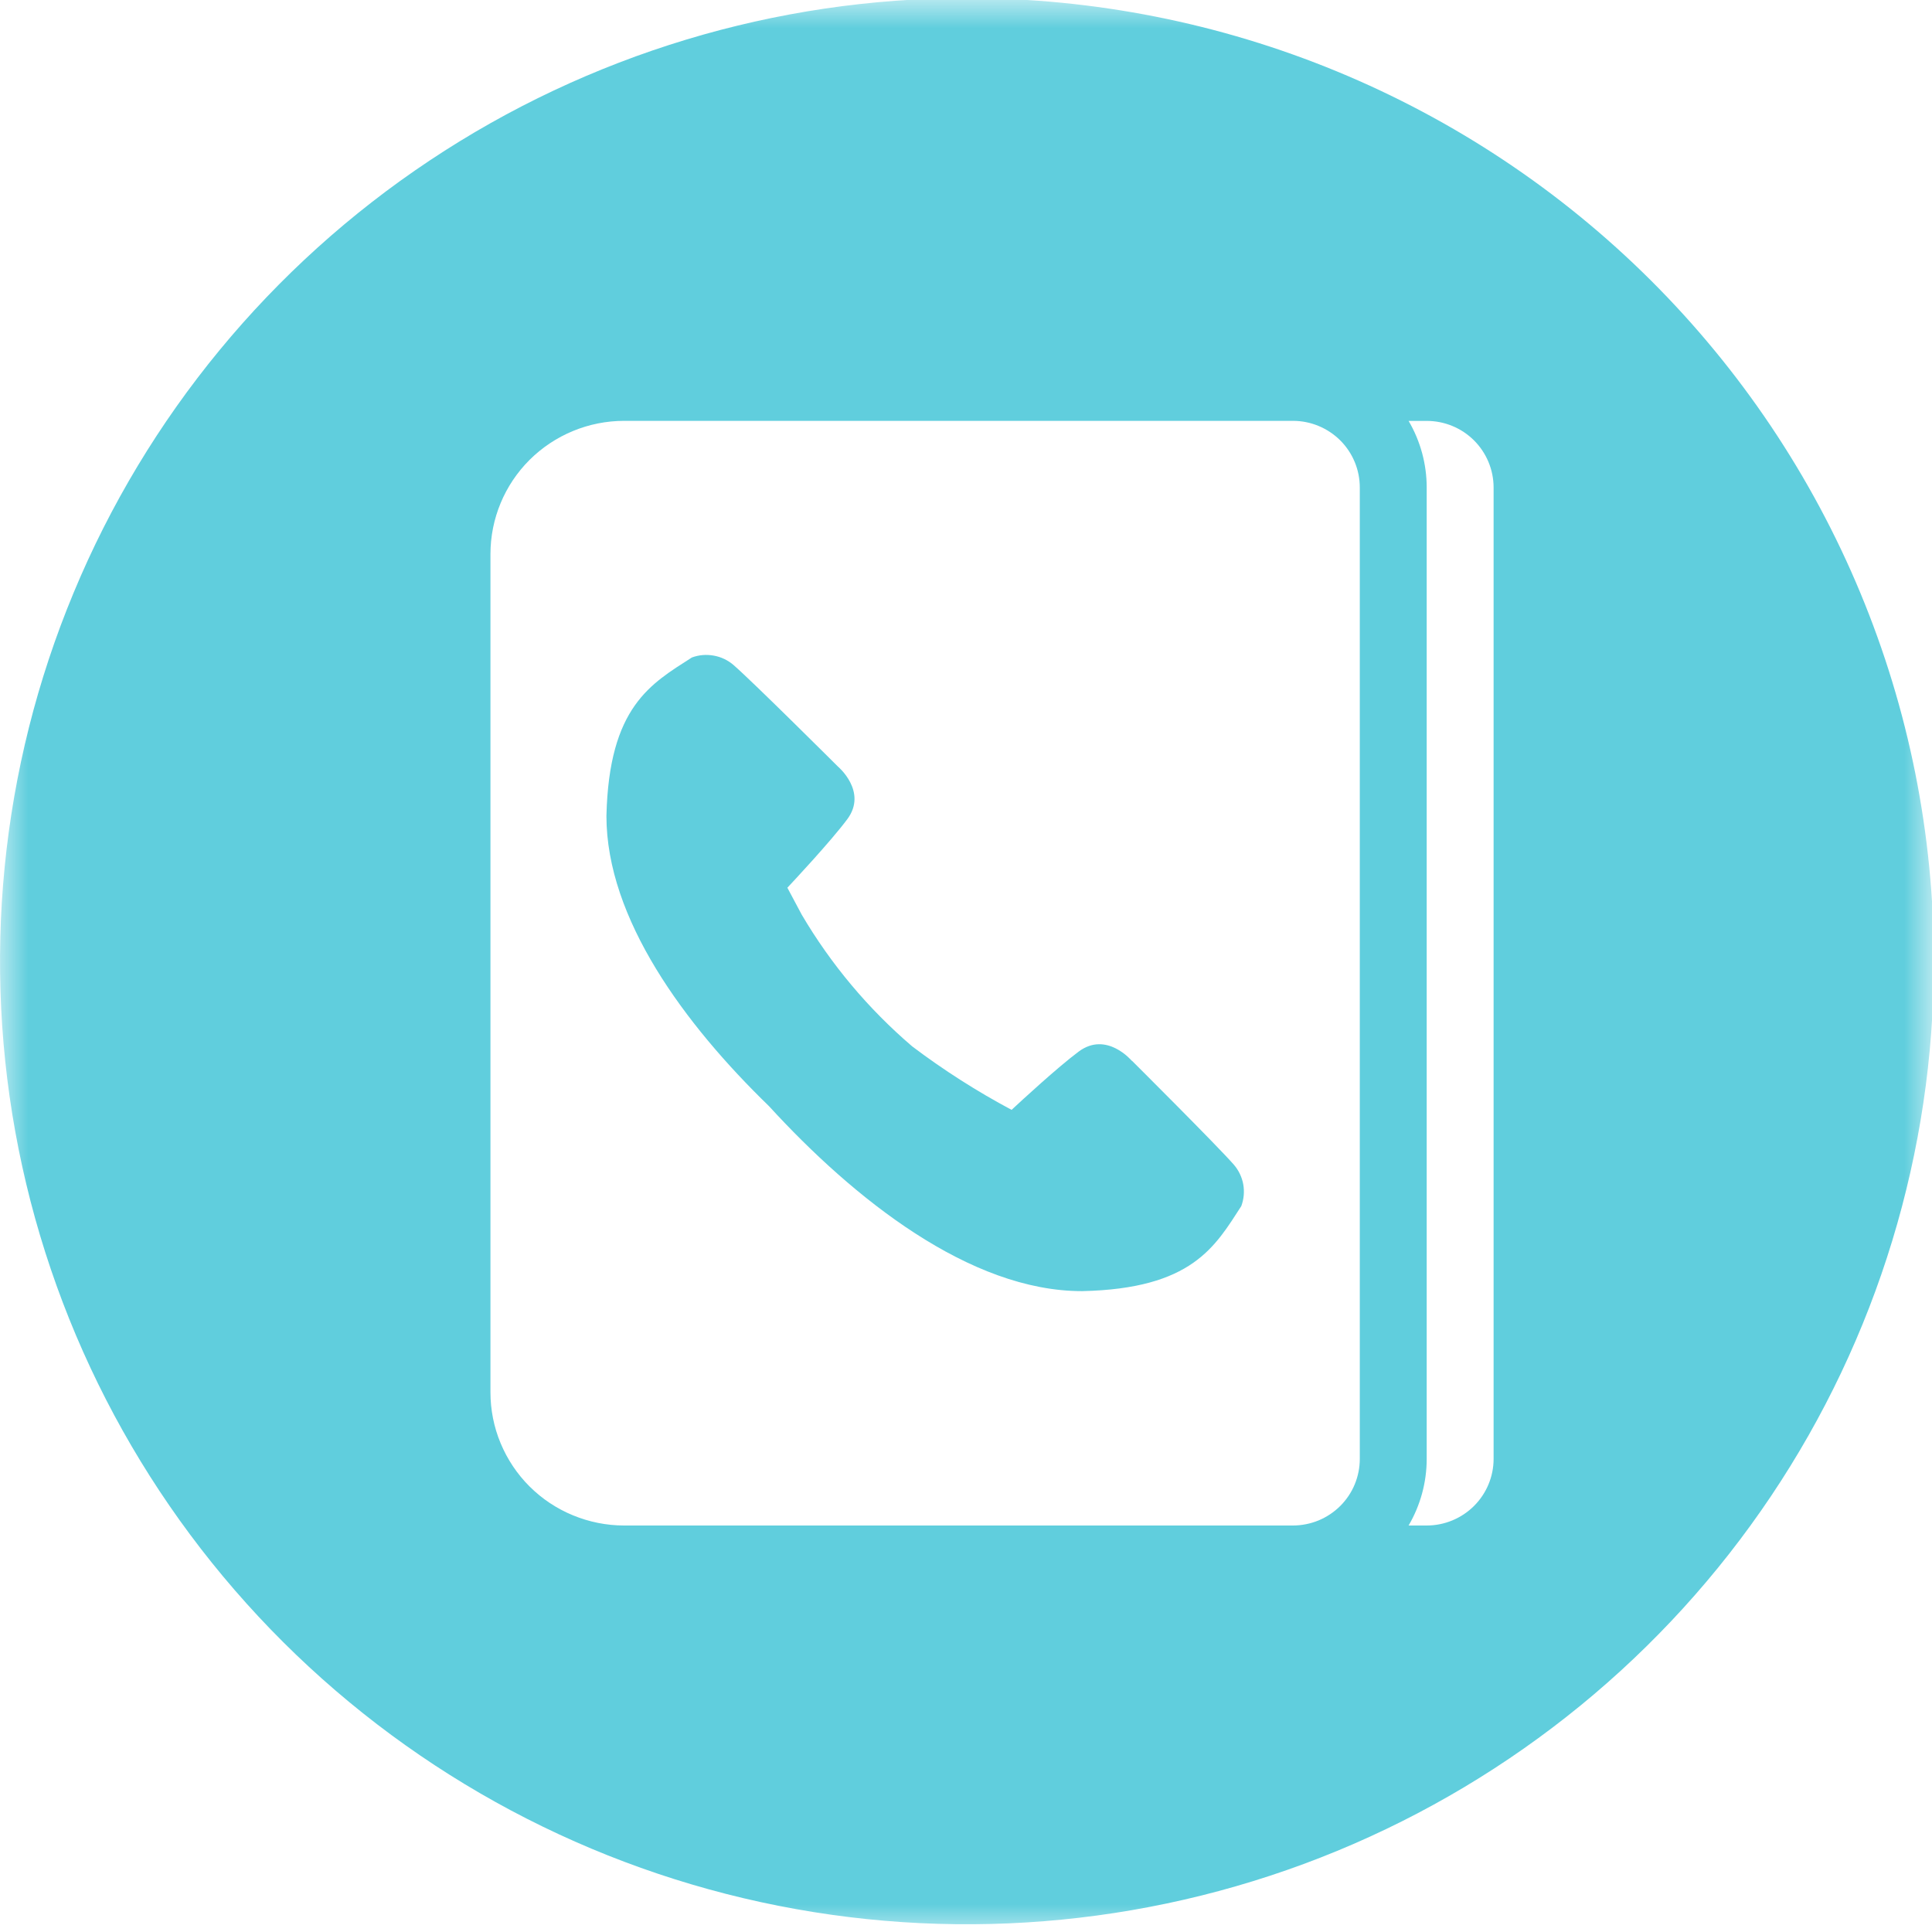 <svg width="35" height="35" viewBox="0 0 35 35" fill="none" xmlns="http://www.w3.org/2000/svg">
<g clip-path="url(#clip0_307_18)">
<mask id="mask0_307_18" style="mask-type:luminance" maskUnits="userSpaceOnUse" x="0" y="0" width="35" height="35">
<path d="M35 0H0V35H35V0Z" fill="white"/>
</mask>
<g mask="url(#mask0_307_18)">
<path d="M17.516 -0.034C14.052 -0.034 10.665 0.99 7.785 2.907C4.904 4.824 2.659 7.549 1.334 10.737C0.008 13.925 -0.339 17.433 0.337 20.818C1.014 24.202 2.682 27.31 5.132 29.75C7.582 32.19 10.703 33.852 14.101 34.525C17.498 35.198 21.02 34.852 24.221 33.532C27.422 32.211 30.157 29.975 32.082 27.106C34.007 24.237 35.034 20.863 35.034 17.413C35.034 15.122 34.581 12.853 33.7 10.736C32.82 8.619 31.529 6.696 29.903 5.076C28.276 3.456 26.345 2.171 24.22 1.294C22.094 0.417 19.816 -0.034 17.516 -0.034ZM24.634 25.222V26.429C24.634 26.587 24.603 26.744 24.542 26.891C24.482 27.037 24.392 27.17 24.28 27.282C24.167 27.394 24.034 27.483 23.887 27.544C23.74 27.604 23.582 27.636 23.423 27.636H11.308C10.99 27.636 10.675 27.573 10.381 27.452C10.086 27.331 9.819 27.153 9.594 26.929C9.369 26.705 9.191 26.438 9.069 26.145C8.947 25.853 8.885 25.539 8.885 25.222V10.038C8.885 9.398 9.14 8.784 9.594 8.331C10.049 7.879 10.665 7.624 11.308 7.624H23.423C23.744 7.624 24.052 7.752 24.28 7.978C24.507 8.205 24.634 8.511 24.634 8.832V25.222ZM27.058 10.038V26.429C27.058 26.749 26.93 27.056 26.703 27.282C26.476 27.508 26.168 27.636 25.846 27.636H25.518C25.733 27.269 25.846 26.853 25.846 26.429V8.832C25.846 8.408 25.733 7.991 25.518 7.625H25.846C26.168 7.625 26.476 7.752 26.703 7.978C26.93 8.205 27.058 8.512 27.058 8.832V10.038Z" fill="#60CEDD"/>
</g>
<path d="M20.505 19.219C20.505 19.219 20.049 18.673 19.542 19.05C19.165 19.33 18.489 19.954 18.326 20.106C17.696 19.77 17.094 19.386 16.525 18.956C15.73 18.276 15.054 17.47 14.524 16.57L14.264 16.082C14.355 15.985 15.047 15.246 15.347 14.844C15.725 14.341 15.178 13.885 15.178 13.885C15.178 13.885 13.639 12.351 13.288 12.047C13.186 11.959 13.062 11.9 12.929 11.877C12.796 11.853 12.66 11.864 12.534 11.911C11.796 12.386 11.032 12.796 10.986 14.782C10.986 16.64 12.401 18.555 13.931 20.039C15.464 21.714 17.57 23.393 19.605 23.39C21.597 23.346 22.011 22.584 22.487 21.85C22.534 21.724 22.546 21.588 22.523 21.456C22.499 21.324 22.44 21.201 22.352 21.099C22.046 20.749 20.506 19.216 20.506 19.216L20.505 19.219Z" fill="#60CEDD"/>
</g>
<defs>
<clipPath id="clip0_307_18">
<rect width="35" height="35" fill="white"/>
</clipPath>
</defs>
</svg>
